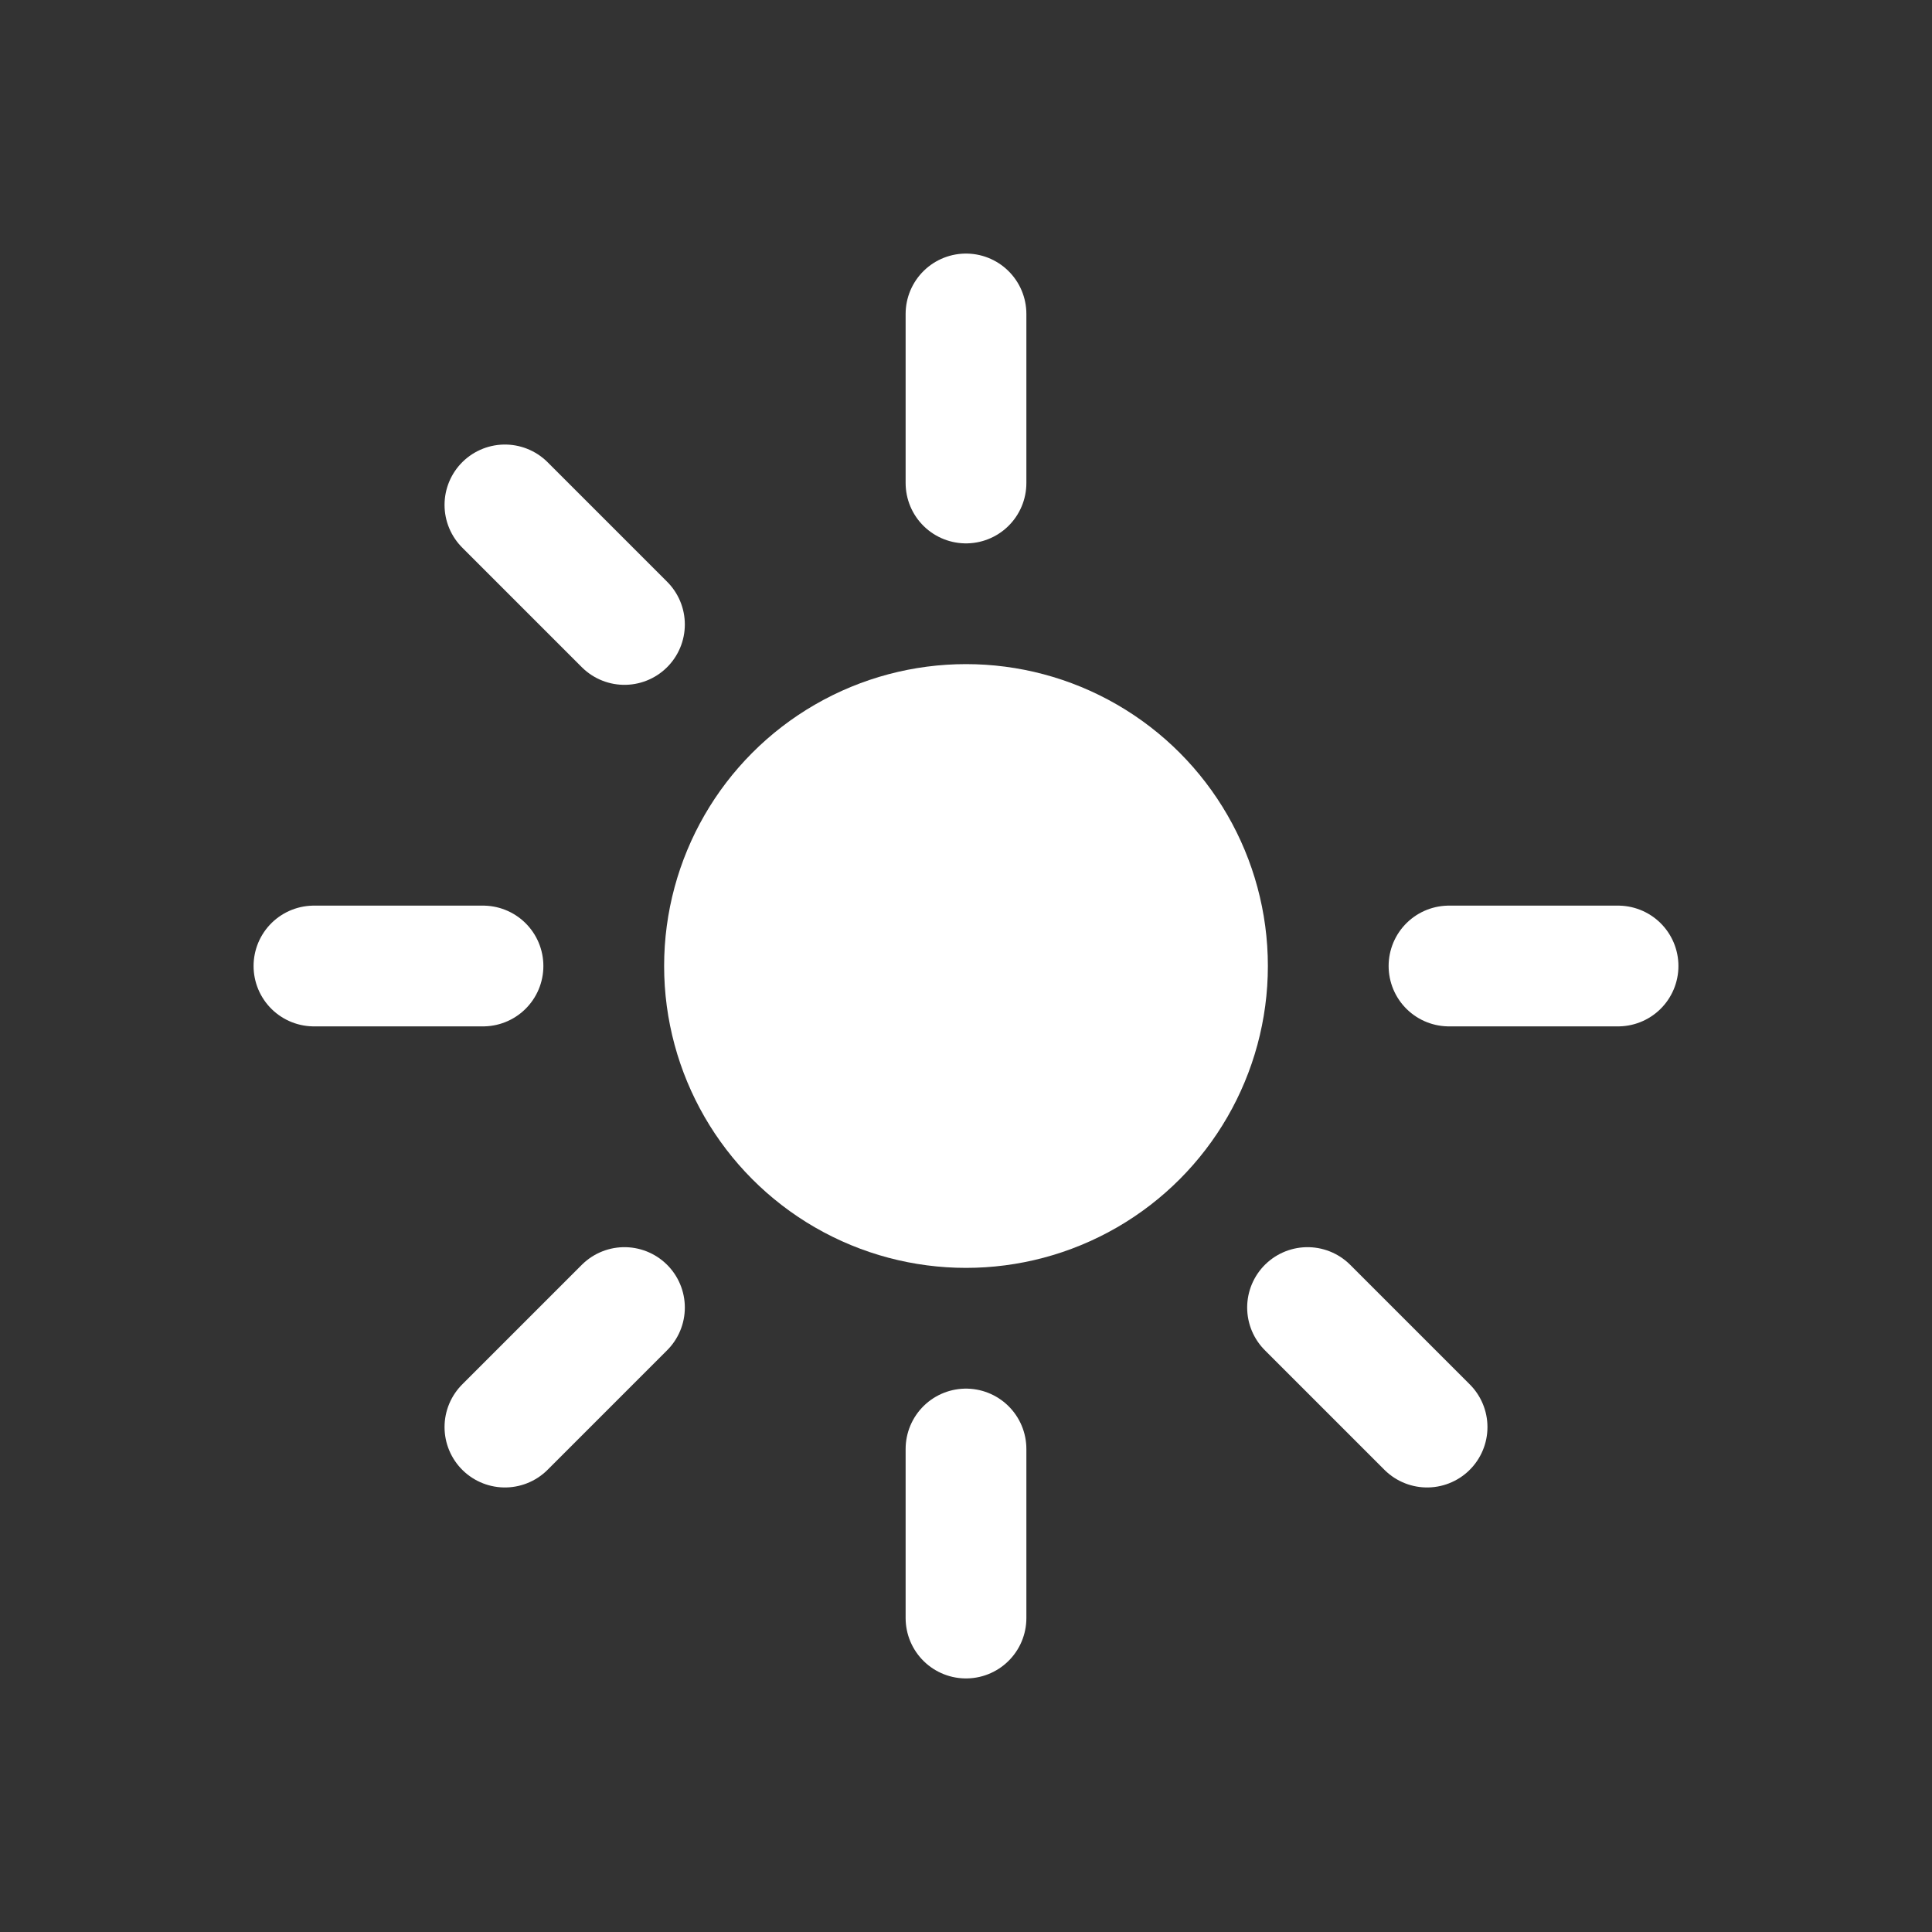 <svg width="32" height="32" viewBox="0 0 32 32" fill="none" xmlns="http://www.w3.org/2000/svg">
  <rect x="0" y="0" width="32" height="32" fill="#333333" stroke="none"/>
  <line x1="24" y1="16" x2="26.8" y2="16" stroke="white" stroke-width="2" stroke-linecap="round" opacity="1"/>
  <line x1="21.657" y1="21.657" x2="23.637" y2="23.637" stroke="white" stroke-width="2" stroke-linecap="round" opacity="1"/>
  <line x1="16" y1="24" x2="16" y2="26.8" stroke="white" stroke-width="2" stroke-linecap="round" opacity="1"/>
  <line x1="10.343" y1="21.657" x2="8.363" y2="23.637" stroke="white" stroke-width="2" stroke-linecap="round" opacity="1"/>
  <line x1="8" y1="16" x2="5.2" y2="16" stroke="white" stroke-width="2" stroke-linecap="round" opacity="1"/>
  <line x1="10.343" y1="10.343" x2="8.363" y2="8.363" stroke="white" stroke-width="2" stroke-linecap="round" opacity="1"/>
  <line x1="16" y1="8" x2="16" y2="5.2" stroke="white" stroke-width="2" stroke-linecap="round" opacity="1"/>
  <circle cx="16" cy="16" r="5" fill="white" opacity="1"/>
  <circle cx="16" cy="16" r="3" fill="white" opacity="1"/>
</svg>